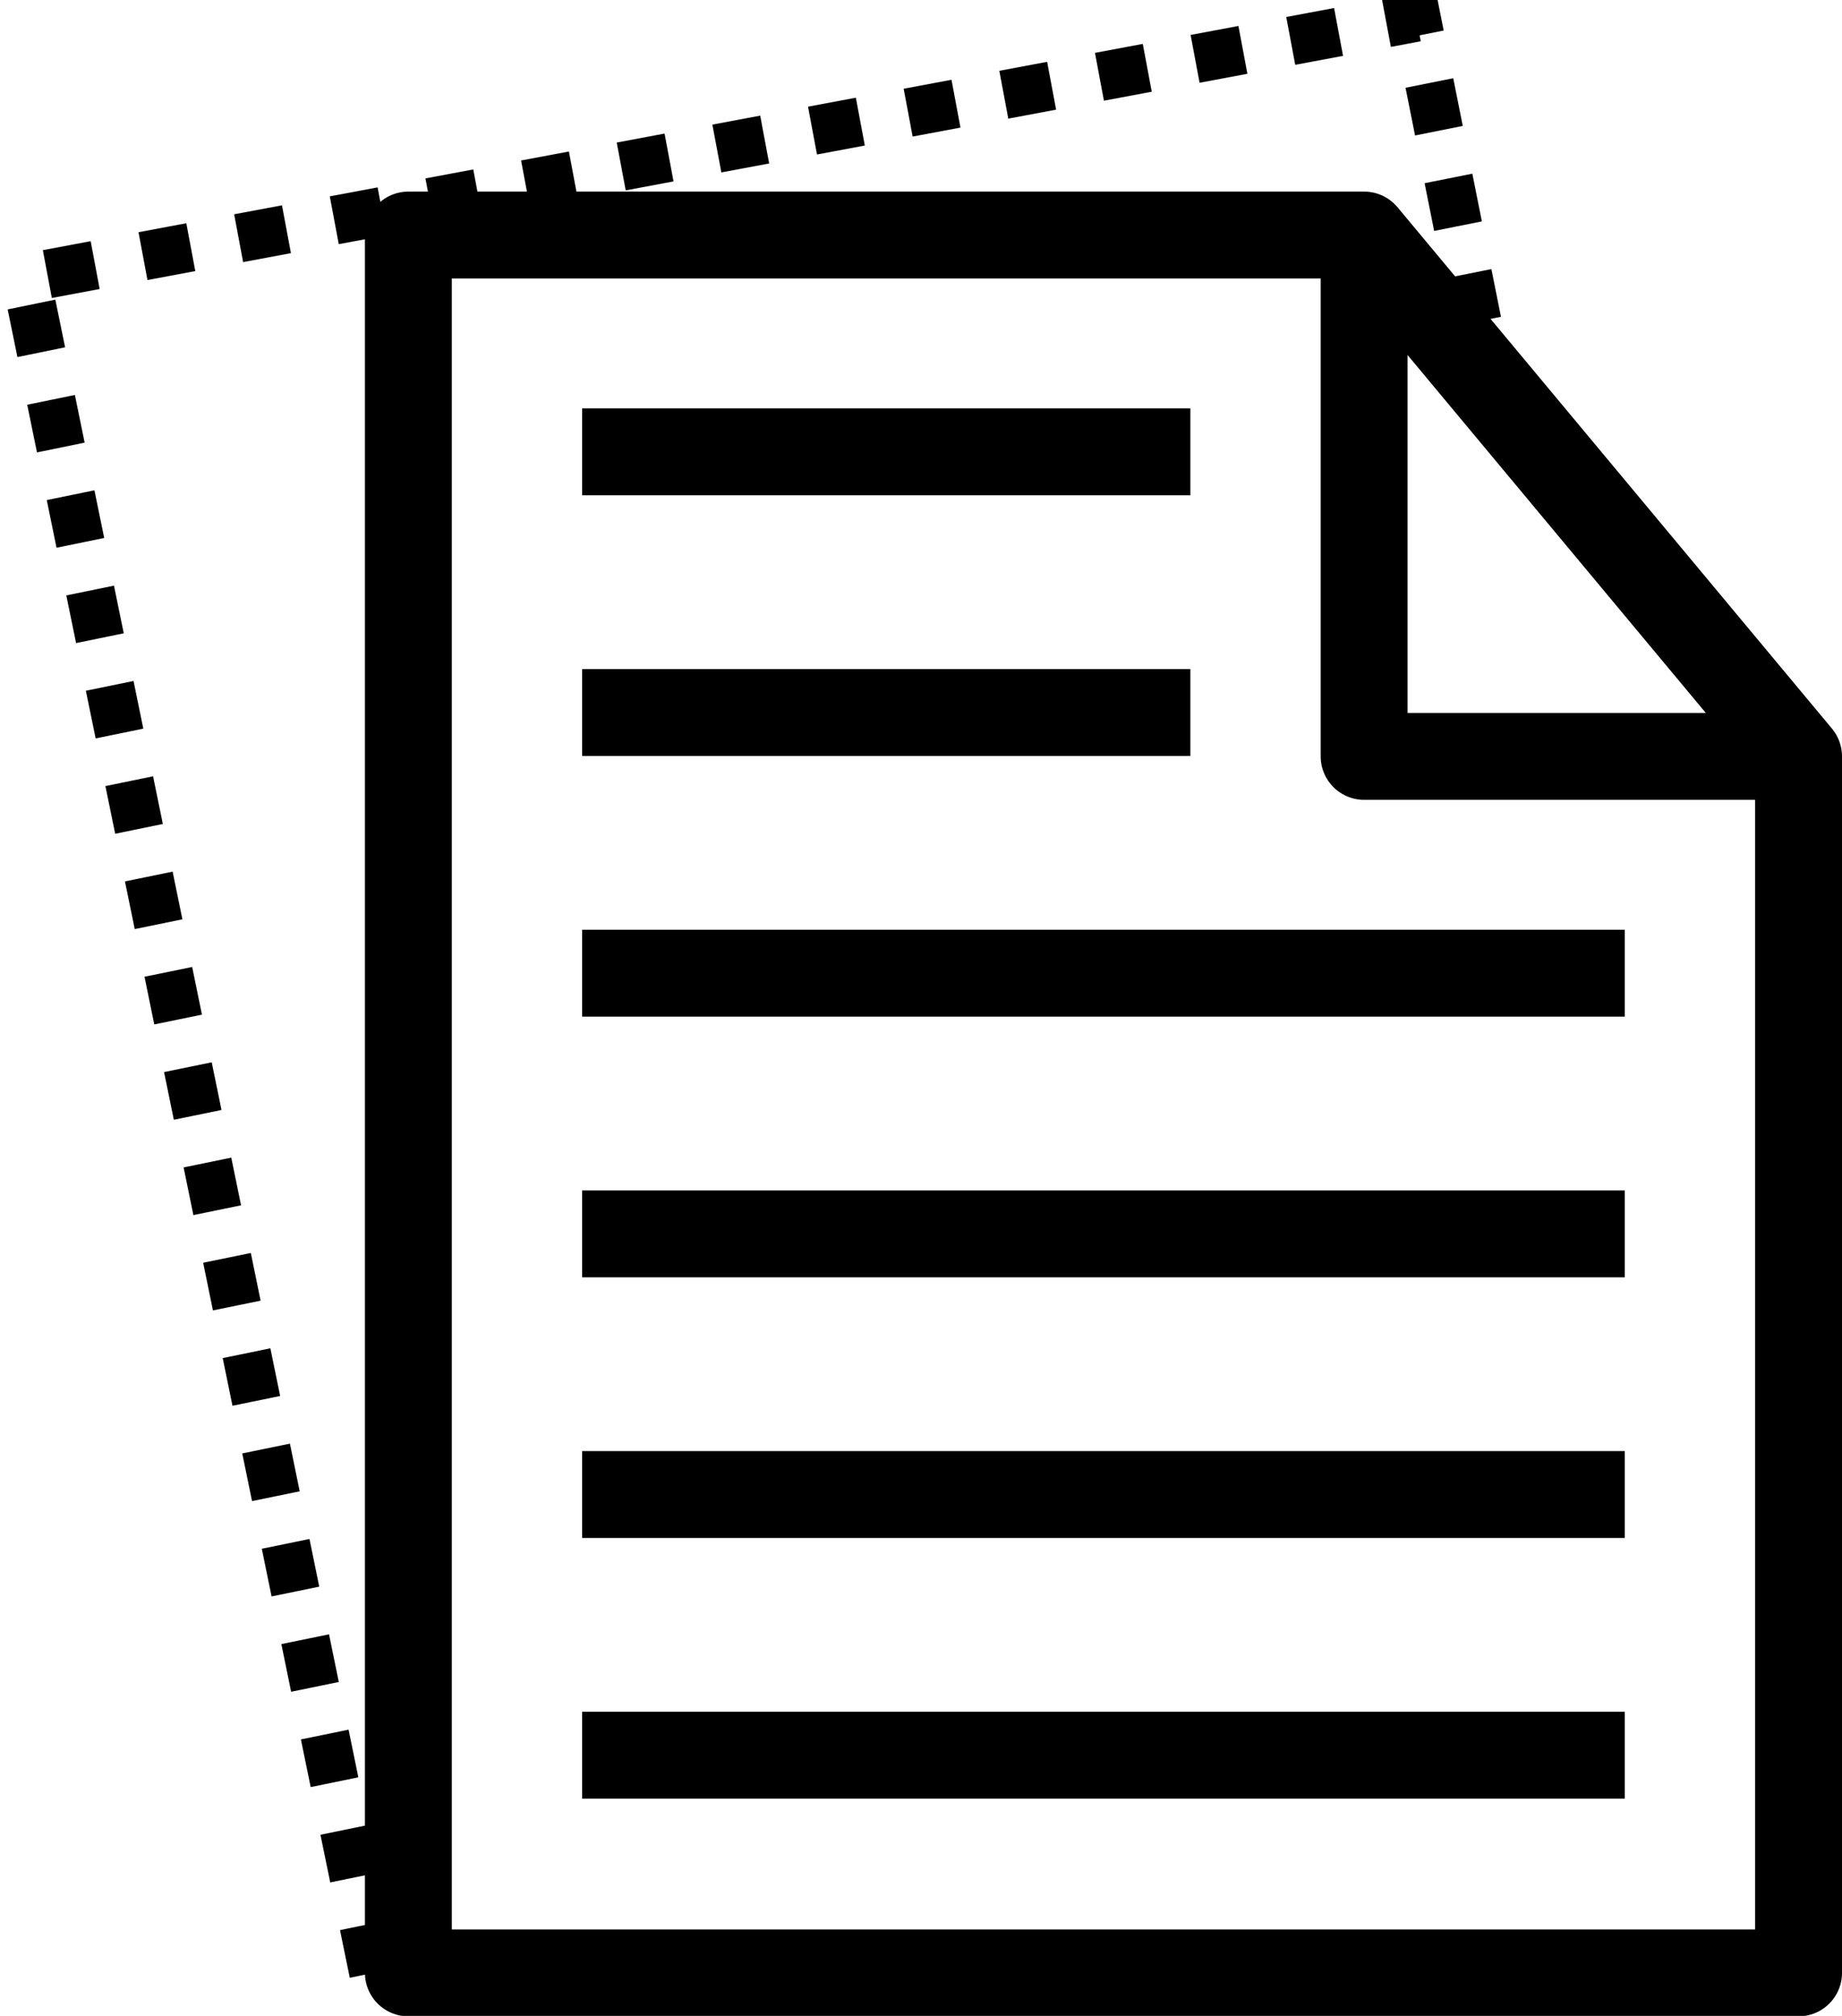<?xml version="1.0" encoding="UTF-8" standalone="no"?>
<!-- Generator: Adobe Illustrator 19.0.0, SVG Export Plug-In . SVG Version: 6.00 Build 0)  -->

<svg
   xmlns:dc="http://purl.org/dc/elements/1.1/"
   xmlns:cc="http://creativecommons.org/ns#"
   xmlns:rdf="http://www.w3.org/1999/02/22-rdf-syntax-ns#"
   xmlns:svg="http://www.w3.org/2000/svg"
   xmlns="http://www.w3.org/2000/svg"
   xmlns:sodipodi="http://sodipodi.sourceforge.net/DTD/sodipodi-0.dtd"
   xmlns:inkscape="http://www.inkscape.org/namespaces/inkscape"
   version="1.1"
   id="Layer_1"
   x="0px"
   y="0px"
   viewBox="0 0 106 116"
   xml:space="preserve"
   sodipodi:docname="deskew.svg"
   inkscape:version="0.92.5 (2060ec1f9f, 2020-04-08)"
   width="106"
   height="116"><defs
   id="defs49">
	

		
	
			
			
			
			
		</defs><sodipodi:namedview
   pagecolor="#ffffff"
   bordercolor="#666666"
   borderopacity="1"
   objecttolerance="10"
   gridtolerance="10"
   guidetolerance="10"
   inkscape:pageopacity="0"
   inkscape:pageshadow="2"
   inkscape:window-width="1920"
   inkscape:window-height="1144"
   id="namedview47"
   showgrid="true"
   inkscape:zoom="4"
   inkscape:cx="11.757091"
   inkscape:cy="65.476806"
   inkscape:window-x="0"
   inkscape:window-y="0"
   inkscape:window-maximized="1"
   inkscape:current-layer="Layer_1"><inkscape:grid
     type="xygrid"
     id="grid829" /></sodipodi:namedview>

<g
   id="g16"
   transform="translate(0,-90.519)">
</g>
<g
   id="g18"
   transform="translate(0,-90.519)">
</g>
<g
   id="g20"
   transform="translate(0,-90.519)">
</g>
<g
   id="g22"
   transform="translate(0,-90.519)">
</g>
<g
   id="g24"
   transform="translate(0,-90.519)">
</g>
<g
   id="g26"
   transform="translate(0,-90.519)">
</g>
<g
   id="g28"
   transform="translate(0,-90.519)">
</g>
<g
   id="g30"
   transform="translate(0,-90.519)">
</g>
<g
   id="g32"
   transform="translate(0,-90.519)">
</g>
<g
   id="g34"
   transform="translate(0,-90.519)">
</g>
<g
   id="g36"
   transform="translate(0,-90.519)">
</g>
<g
   id="g38"
   transform="translate(0,-90.519)">
</g>
<g
   id="g40"
   transform="translate(0,-90.519)">
</g>
<g
   id="g42"
   transform="translate(0,-90.519)">
</g>
<g
   id="g44"
   transform="translate(0,-90.519)">
</g>
<g
   inkscape:label="Layer"
   id="layer1"
   transform="translate(0.731,3)"><path
     inkscape:connector-curvature="0"
     id="path879"
     d="m 77.769,10.525 v 30 h 25 l -25,-30 h -55 v 100 h 80 v -70"
     style="fill:none;stroke:#000000;stroke-width:5;stroke-linecap:butt;stroke-linejoin:round;stroke-miterlimit:4;stroke-dasharray:none;stroke-opacity:1" /><path
     inkscape:connector-curvature="0"
     id="path881"
     d="m 32.769,23 h 35"
     style="fill:none;stroke:#000000;stroke-width:5;stroke-linecap:butt;stroke-linejoin:miter;stroke-miterlimit:4;stroke-dasharray:none;stroke-opacity:1" /><path
     inkscape:connector-curvature="0"
     id="path883"
     d="m 32.769,38 h 35"
     style="fill:none;stroke:#000000;stroke-width:5;stroke-linecap:butt;stroke-linejoin:miter;stroke-miterlimit:4;stroke-dasharray:none;stroke-opacity:1" /><path
     inkscape:connector-curvature="0"
     id="path885"
     d="m 32.769,53 h 60"
     style="fill:none;stroke:#000000;stroke-width:5;stroke-linecap:butt;stroke-linejoin:miter;stroke-miterlimit:4;stroke-dasharray:none;stroke-opacity:1" /><path
     inkscape:connector-curvature="0"
     id="path887"
     d="m 32.769,68 h 60"
     style="fill:none;stroke:#000000;stroke-width:5;stroke-linecap:butt;stroke-linejoin:miter;stroke-miterlimit:4;stroke-dasharray:none;stroke-opacity:1" /><path
     inkscape:connector-curvature="0"
     id="path889"
     d="m 32.769,83 h 60"
     style="fill:none;stroke:#000000;stroke-width:5;stroke-linecap:butt;stroke-linejoin:miter;stroke-miterlimit:4;stroke-dasharray:none;stroke-opacity:1" /><path
     inkscape:connector-curvature="0"
     id="path891"
     d="m 32.769,98 h 60"
     style="fill:none;stroke:#000000;stroke-width:5;stroke-linecap:butt;stroke-linejoin:miter;stroke-miterlimit:4;stroke-dasharray:none;stroke-opacity:1" /></g><path
   style="fill:none;stroke:#000000;stroke-width:2.8;stroke-linecap:butt;stroke-linejoin:miter;stroke-miterlimit:4;stroke-dasharray:2.8, 2.8;stroke-dashoffset:0;stroke-opacity:1"
   d="M 21.5,113.525 1.5,16 l 80,-15 5,25"
   id="path954"
   inkscape:connector-curvature="0" /></svg>